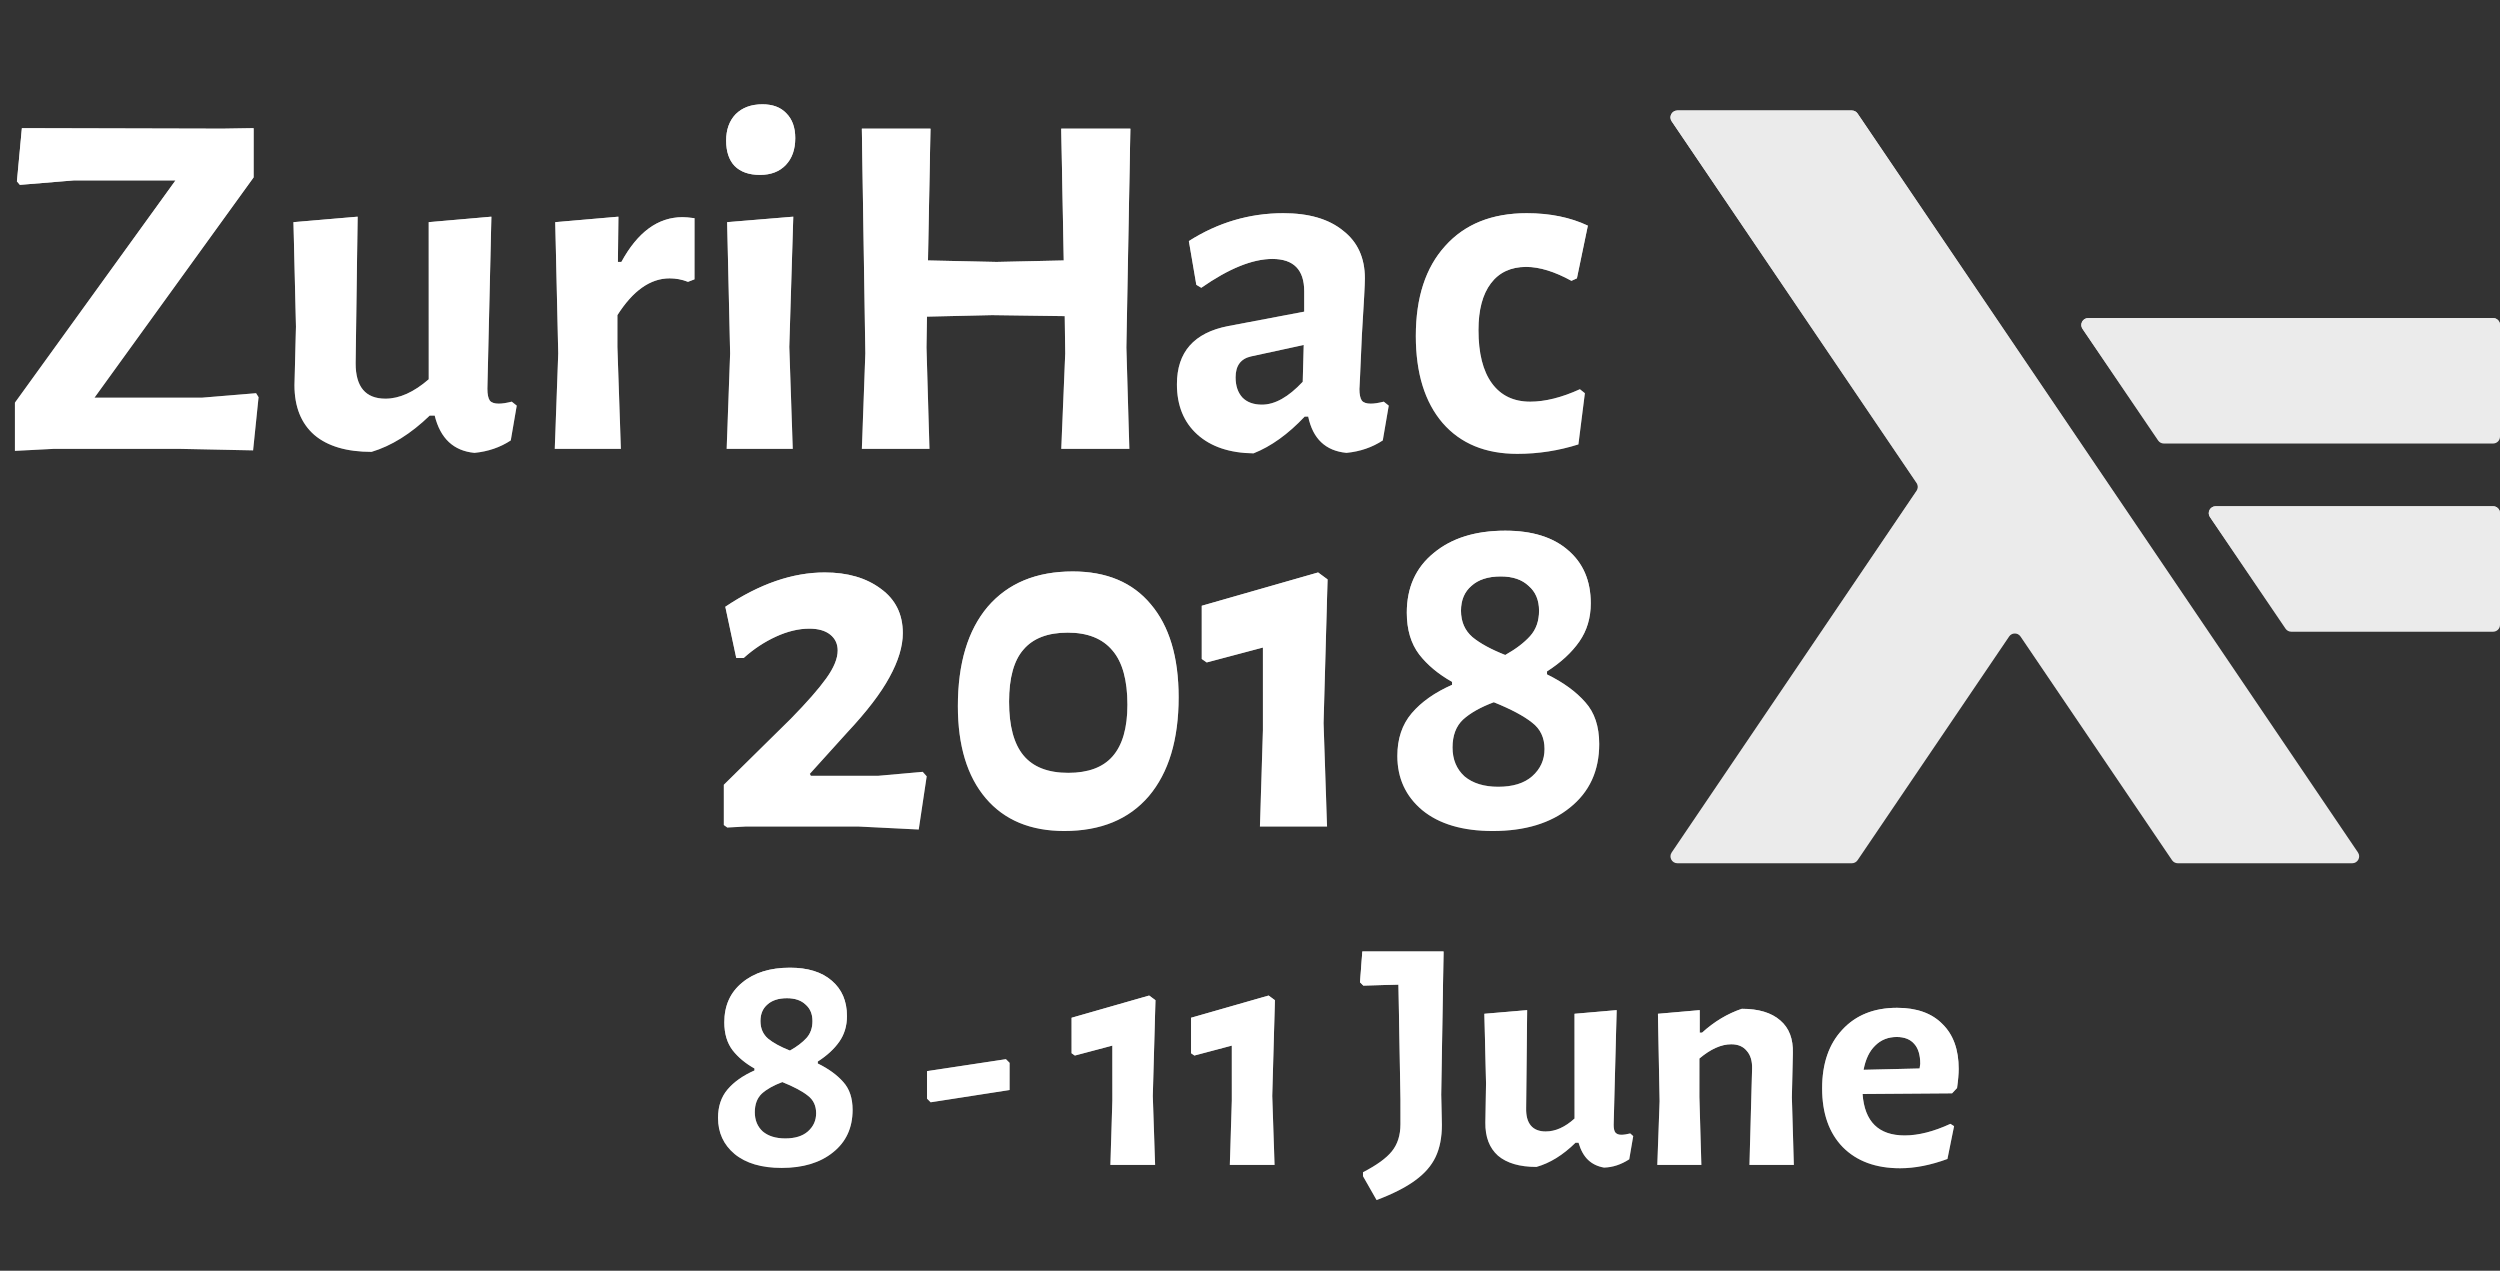 <svg width="362" height="184" viewBox="0 0 362 184" version="1.1" xmlns="http://www.w3.org/2000/svg" xmlns:xlink="http://www.w3.org/1999/xlink">
<rect x="0" y="0" width="362" height="184" fill="#333333" stroke="none"/>
<title>ZuriHac 2018</title>
<desc>Created using Figma</desc>
<g id="Canvas" transform="translate(724 -744)">
<g id="ZuriHac 2018">
<g id="Group">
<g id="Vector" opacity="0.9">
<use xlink:href="#path0_fill" transform="translate(-483 760)" fill="#FFFFFF"/>
<use xlink:href="#path0_fill" transform="translate(-483 760)" fill="url(#paint1_linear)"/>
</g>
<g id="Vector" opacity="0.9">
<use xlink:href="#path1_fill" transform="translate(-405.057 817.305)" fill="#FFFFFF"/>
<use xlink:href="#path1_fill" transform="translate(-405.057 817.305)" fill="url(#paint3_linear)"/>
</g>
<g id="Vector" opacity="0.9">
<use xlink:href="#path2_fill" transform="translate(-423.511 790.055)" fill="#FFFFFF"/>
<use xlink:href="#path2_fill" transform="translate(-423.511 790.055)" fill="url(#paint5_linear)"/>
</g>
</g>
<g id="8 - 11 June">
<use xlink:href="#path3_fill" transform="translate(-622 869.683)" fill="#FFFFFF"/>
<use xlink:href="#path3_fill" transform="translate(-622 869.683)" fill="url(#paint7_linear)"/>
</g>
<g id="2018">
<use xlink:href="#path4_fill" transform="translate(-622 798.683)" fill="#FFFFFF"/>
<use xlink:href="#path4_fill" transform="translate(-622 798.683)" fill="url(#paint9_linear)"/>
</g>
<g id="ZuriHac">
<use xlink:href="#path5_fill" transform="translate(-724 744)" fill="#FFFFFF"/>
<use xlink:href="#path5_fill" transform="translate(-724 744)" fill="url(#paint11_linear)"/>
</g>
</g>
</g>
<defs>
<linearGradient id="paint1_linear" x1="0" y1="0" x2="1" y2="0" gradientUnits="userSpaceOnUse" gradientTransform="matrix(6.21456e-15 109 -101.491 6.67433e-15 101.491 -6.67433e-15)">
<stop offset="0" stop-color="#FFFFFF"/>
<stop offset="1" stop-color="#FFFFFF" stop-opacity="0"/>
</linearGradient>
<linearGradient id="paint3_linear" x1="0" y1="0" x2="1" y2="0" gradientUnits="userSpaceOnUse" gradientTransform="matrix(2.63646e-15 18.168 -43.057 1.11244e-15 43.057 -1.11244e-15)">
<stop offset="0" stop-color="#FFFFFF"/>
<stop offset="1" stop-color="#FFFFFF" stop-opacity="0"/>
</linearGradient>
<linearGradient id="paint5_linear" x1="0" y1="0" x2="1" y2="0" gradientUnits="userSpaceOnUse" gradientTransform="matrix(3.76643e-15 18.168 -61.511 1.11244e-15 61.511 -1.11244e-15)">
<stop offset="0" stop-color="#FFFFFF"/>
<stop offset="1" stop-color="#FFFFFF" stop-opacity="0"/>
</linearGradient>
<linearGradient id="paint7_linear" x1="0" y1="0" x2="1" y2="0" gradientUnits="userSpaceOnUse" gradientTransform="matrix(1.12668e-14 58 -184 3.55148e-15 184 -3.55148e-15)">
<stop offset="0" stop-color="#FFFFFF"/>
<stop offset="1" stop-color="#FFFFFF" stop-opacity="0"/>
</linearGradient>
<linearGradient id="paint9_linear" x1="0" y1="0" x2="1" y2="0" gradientUnits="userSpaceOnUse" gradientTransform="matrix(8.1439e-15 87 -133 5.32721e-15 133 -5.32721e-15)">
<stop offset="0" stop-color="#FFFFFF"/>
<stop offset="1" stop-color="#FFFFFF" stop-opacity="0"/>
</linearGradient>
<linearGradient id="paint11_linear" x1="0" y1="0" x2="1" y2="0" gradientUnits="userSpaceOnUse" gradientTransform="matrix(1.41447e-14 87 -231 5.32721e-15 231 -5.32721e-15)">
<stop offset="0" stop-color="#FFFFFF"/>
<stop offset="1" stop-color="#FFFFFF" stop-opacity="0"/>
</linearGradient>
<path id="path0_fill" d="M 1.885 109C 1.083 109 0.607 108.103 1.057 107.439L 36.527 55.061C 36.756 54.722 36.756 54.278 36.527 53.939L 1.057 1.561C 0.607 0.897 1.083 0 1.885 0L 27.149 0C 27.481 0 27.791 0.165 27.977 0.439L 100.435 107.439C 100.884 108.103 100.409 109 99.607 109L 74.342 109C 74.011 109 73.7 108.835 73.514 108.561L 51.574 76.161C 51.178 75.575 50.315 75.575 49.918 76.161L 27.977 108.561C 27.791 108.835 27.481 109 27.149 109L 1.885 109Z"/>
<path id="path1_fill" d="M 12.832 18.168C 12.5 18.168 12.19 18.003 12.004 17.728L 1.057 1.562C 0.607 0.898 1.083 0.001 1.885 0.001L 42.057 2.90724e-05C 42.609 1.30163e-05 43.057 0.448 43.057 1L 43.057 17.168C 43.057 17.72 42.609 18.168 42.057 18.168L 12.832 18.168Z"/>
<path id="path2_fill" d="M 12.833 18.168C 12.501 18.168 12.191 18.003 12.005 17.728L 1.057 1.562C 0.607 0.898 1.083 0.001 1.885 0.001L 60.511 2.01899e-05C 61.063 8.9509e-06 61.511 0.448 61.511 1L 61.511 17.168C 61.511 17.72 61.063 18.168 60.511 18.168L 12.833 18.168Z"/>
<path id="path3_fill" d="M 12.384 14.44C 14.976 14.44 16.992 15.064 18.432 16.312C 19.904 17.56 20.64 19.272 20.64 21.448C 20.64 22.856 20.272 24.088 19.536 25.144C 18.8 26.2 17.76 27.16 16.416 28.024L 16.416 28.312C 17.984 29.08 19.216 29.976 20.112 31C 21.008 31.992 21.456 33.336 21.456 35.032C 21.456 37.624 20.512 39.672 18.624 41.176C 16.768 42.68 14.288 43.432 11.184 43.432C 8.272 43.432 6 42.76 4.368 41.416C 2.768 40.072 1.968 38.328 1.968 36.184C 1.968 34.52 2.432 33.144 3.36 32.056C 4.288 30.968 5.584 30.056 7.248 29.32L 7.248 29.032C 5.936 28.296 4.88 27.416 4.08 26.392C 3.28 25.336 2.88 23.992 2.88 22.36C 2.88 19.928 3.744 18.008 5.472 16.6C 7.2 15.16 9.504 14.44 12.384 14.44ZM 11.952 18.856C 10.736 18.856 9.792 19.16 9.12 19.768C 8.448 20.344 8.112 21.144 8.112 22.168C 8.112 23.224 8.48 24.072 9.216 24.712C 9.952 25.32 11.008 25.896 12.384 26.44C 13.408 25.864 14.208 25.256 14.784 24.616C 15.36 23.976 15.648 23.16 15.648 22.168C 15.648 21.144 15.312 20.344 14.64 19.768C 14 19.16 13.104 18.856 11.952 18.856ZM 11.28 31C 10 31.48 9.008 32.04 8.304 32.68C 7.632 33.32 7.296 34.216 7.296 35.368C 7.296 36.52 7.68 37.448 8.448 38.152C 9.248 38.824 10.336 39.16 11.712 39.16C 13.12 39.16 14.208 38.824 14.976 38.152C 15.776 37.448 16.176 36.568 16.176 35.512C 16.176 34.424 15.776 33.576 14.976 32.968C 14.176 32.328 12.944 31.672 11.28 31ZM 44.185 28.216L 44.185 32.152L 32.761 33.928L 32.233 33.4L 32.233 29.416L 43.657 27.688L 44.185 28.216ZM 65.309 19.144L 64.925 33.016L 65.261 43L 58.781 43L 59.069 33.688L 59.069 25.72L 53.645 27.16L 53.165 26.824L 53.165 21.688L 64.397 18.472L 65.309 19.144ZM 82.606 19.144L 82.222 33.016L 82.558 43L 76.078 43L 76.366 33.688L 76.366 25.72L 70.942 27.16L 70.462 26.824L 70.462 21.688L 81.694 18.472L 82.606 19.144ZM 106.689 32.824L 106.785 37.192C 106.785 39.016 106.481 40.568 105.873 41.848C 105.265 43.128 104.273 44.264 102.897 45.256C 101.553 46.248 99.697 47.192 97.329 48.088L 95.361 44.632L 95.361 44.056C 97.345 43.032 98.737 42.024 99.537 41.032C 100.369 40.008 100.785 38.696 100.785 37.096L 100.785 33.448L 100.497 16.888L 95.409 17.032L 94.929 16.552L 95.265 12.088L 107.025 12.088L 106.689 32.824ZM 134.49 38.824L 133.914 42.184C 132.73 42.952 131.514 43.352 130.266 43.384C 129.338 43.224 128.57 42.856 127.962 42.28C 127.354 41.704 126.89 40.872 126.57 39.784L 126.138 39.784C 124.314 41.576 122.426 42.744 120.474 43.288C 118.042 43.288 116.186 42.744 114.906 41.656C 113.658 40.536 113.05 38.936 113.082 36.856L 113.178 31.192L 112.938 21.112L 119.13 20.584L 118.986 34.744C 118.954 35.864 119.178 36.712 119.658 37.288C 120.138 37.864 120.858 38.152 121.818 38.152C 123.226 38.152 124.618 37.528 125.994 36.28L 125.994 21.112L 132.09 20.584L 131.658 37.192C 131.658 37.704 131.738 38.072 131.898 38.296C 132.09 38.52 132.378 38.632 132.762 38.632C 133.114 38.632 133.546 38.568 134.058 38.44L 134.49 38.824ZM 151.703 29.08C 151.735 27.96 151.479 27.096 150.935 26.488C 150.423 25.848 149.671 25.528 148.679 25.528C 147.239 25.528 145.703 26.216 144.071 27.592L 144.071 33.16L 144.359 43L 137.975 43L 138.311 33.784L 138.071 21.112L 144.119 20.584L 144.119 23.848L 144.455 23.848C 146.215 22.248 148.135 21.096 150.215 20.392C 152.647 20.392 154.503 20.952 155.783 22.072C 157.063 23.16 157.671 24.744 157.607 26.824L 157.463 33.208L 157.751 43L 151.319 43L 151.703 29.08ZM 180.661 32.632L 167.701 32.728C 167.989 36.728 170.021 38.728 173.797 38.728C 175.781 38.728 177.989 38.168 180.421 37.048L 180.949 37.384L 179.989 42.136C 177.557 43.032 175.269 43.48 173.125 43.48C 169.605 43.48 166.837 42.456 164.821 40.408C 162.837 38.36 161.845 35.528 161.845 31.912C 161.845 28.328 162.821 25.496 164.773 23.416C 166.725 21.304 169.365 20.248 172.693 20.248C 175.541 20.248 177.733 21.032 179.269 22.6C 180.837 24.136 181.621 26.296 181.621 29.08C 181.621 29.816 181.541 30.744 181.381 31.864L 180.661 32.632ZM 176.053 28.36C 176.053 27.08 175.765 26.12 175.189 25.48C 174.613 24.808 173.765 24.472 172.645 24.472C 171.397 24.472 170.357 24.888 169.525 25.72C 168.693 26.52 168.133 27.688 167.845 29.224L 175.957 29.032L 176.053 28.36Z"/>
<path id="path4_fill" d="M 17.424 28.208C 20.736 28.208 23.448 29 25.56 30.584C 27.672 32.12 28.728 34.256 28.728 36.992C 28.728 38.912 28.08 41.048 26.784 43.4C 25.536 45.704 23.496 48.368 20.664 51.392L 15.264 57.368L 15.408 57.656L 25.128 57.656L 31.608 57.08L 32.184 57.728L 31.032 65.432L 22.32 65L 5.976 65L 3.312 65.144L 2.808 64.784L 2.808 58.952L 12.528 49.376C 14.832 47.024 16.536 45.08 17.64 43.544C 18.744 42.008 19.296 40.664 19.296 39.512C 19.296 38.552 18.936 37.784 18.216 37.208C 17.496 36.632 16.488 36.344 15.192 36.344C 13.656 36.344 12.048 36.728 10.368 37.496C 8.688 38.264 7.128 39.296 5.688 40.592L 4.608 40.592L 3.024 33.176C 7.968 29.864 12.768 28.208 17.424 28.208ZM 53.331 28.064C 58.227 28.064 61.995 29.648 64.635 32.816C 67.323 35.984 68.667 40.472 68.667 46.28C 68.667 52.424 67.227 57.2 64.347 60.608C 61.467 63.968 57.387 65.648 52.107 65.648C 47.211 65.648 43.419 64.064 40.731 60.896C 38.043 57.728 36.699 53.288 36.699 47.576C 36.699 41.384 38.139 36.584 41.019 33.176C 43.947 29.768 48.051 28.064 53.331 28.064ZM 52.611 36.92C 49.731 36.92 47.595 37.736 46.203 39.368C 44.811 40.952 44.115 43.472 44.115 46.928C 44.115 50.432 44.811 53.024 46.203 54.704C 47.595 56.384 49.755 57.224 52.683 57.224C 55.563 57.224 57.699 56.432 59.091 54.848C 60.531 53.216 61.251 50.72 61.251 47.36C 61.251 43.808 60.531 41.192 59.091 39.512C 57.651 37.784 55.491 36.92 52.611 36.92ZM 90.23 29.216L 89.653 50.024L 90.157 65L 80.438 65L 80.87 51.032L 80.87 39.08L 72.734 41.24L 72.013 40.736L 72.013 33.032L 88.862 28.208L 90.23 29.216ZM 115.959 22.16C 119.847 22.16 122.871 23.096 125.031 24.968C 127.239 26.84 128.343 29.408 128.343 32.672C 128.343 34.784 127.791 36.632 126.687 38.216C 125.583 39.8 124.023 41.24 122.007 42.536L 122.007 42.968C 124.359 44.12 126.207 45.464 127.551 47C 128.895 48.488 129.567 50.504 129.567 53.048C 129.567 56.936 128.151 60.008 125.319 62.264C 122.535 64.52 118.815 65.648 114.159 65.648C 109.791 65.648 106.383 64.64 103.935 62.624C 101.535 60.608 100.335 57.992 100.335 54.776C 100.335 52.28 101.031 50.216 102.423 48.584C 103.815 46.952 105.759 45.584 108.255 44.48L 108.255 44.048C 106.287 42.944 104.703 41.624 103.503 40.088C 102.303 38.504 101.703 36.488 101.703 34.04C 101.703 30.392 102.999 27.512 105.591 25.4C 108.183 23.24 111.639 22.16 115.959 22.16ZM 115.311 28.784C 113.487 28.784 112.071 29.24 111.063 30.152C 110.055 31.016 109.551 32.216 109.551 33.752C 109.551 35.336 110.103 36.608 111.207 37.568C 112.311 38.48 113.895 39.344 115.959 40.16C 117.495 39.296 118.695 38.384 119.559 37.424C 120.423 36.464 120.855 35.24 120.855 33.752C 120.855 32.216 120.351 31.016 119.343 30.152C 118.383 29.24 117.039 28.784 115.311 28.784ZM 114.303 47C 112.383 47.72 110.895 48.56 109.839 49.52C 108.831 50.48 108.327 51.824 108.327 53.552C 108.327 55.28 108.903 56.672 110.055 57.728C 111.255 58.736 112.887 59.24 114.951 59.24C 117.063 59.24 118.695 58.736 119.847 57.728C 121.047 56.672 121.647 55.352 121.647 53.768C 121.647 52.136 121.047 50.864 119.847 49.952C 118.647 48.992 116.799 48.008 114.303 47Z"/>
<path id="path5_fill" d="M 13.68 57.584L 29.232 57.584L 37.08 56.936L 37.44 57.512L 36.648 65.216L 26.208 65L 7.704 65L 2.16 65.288L 2.16 58.304L 25.416 26.12L 10.728 26.12L 2.88 26.768L 2.448 26.264L 3.168 18.56L 32.256 18.632L 36.72 18.56L 36.72 25.688L 13.68 57.584ZM 70.575 56.288C 70.575 57.104 70.695 57.68 70.935 58.016C 71.175 58.304 71.607 58.448 72.231 58.448C 72.711 58.448 73.335 58.352 74.103 58.16L 74.823 58.736L 73.959 63.776C 72.423 64.784 70.671 65.384 68.703 65.576C 65.679 65.288 63.759 63.488 62.943 60.176L 62.223 60.176C 59.487 62.816 56.679 64.568 53.799 65.432C 50.199 65.432 47.439 64.616 45.519 62.984C 43.599 61.304 42.639 58.904 42.639 55.784L 42.855 47.288L 42.495 32.168L 51.783 31.376L 51.495 52.616C 51.495 56.024 52.935 57.728 55.815 57.728C 57.831 57.728 59.919 56.792 62.079 54.92L 62.079 32.168L 71.151 31.376L 70.575 56.288ZM 98.832 31.448C 99.216 31.448 99.792 31.496 100.56 31.592L 100.56 40.448L 99.624 40.808C 98.76 40.472 97.872 40.304 96.96 40.304C 94.176 40.304 91.656 42.08 89.4 45.632L 89.4 50.24L 89.904 65L 80.328 65L 80.832 51.176L 80.4 32.168L 89.544 31.376L 89.472 37.928L 89.976 37.928C 92.328 33.608 95.28 31.448 98.832 31.448ZM 110.402 15.104C 111.89 15.104 113.042 15.536 113.858 16.4C 114.722 17.264 115.154 18.464 115.154 20C 115.154 21.632 114.698 22.928 113.786 23.888C 112.874 24.848 111.626 25.328 110.042 25.328C 108.458 25.328 107.234 24.896 106.37 24.032C 105.554 23.168 105.146 21.944 105.146 20.36C 105.146 18.776 105.602 17.504 106.514 16.544C 107.474 15.584 108.77 15.104 110.402 15.104ZM 114.794 65L 105.218 65L 105.722 51.176L 105.29 32.168L 114.866 31.376L 114.29 50.24L 114.794 65ZM 163.532 65L 153.668 65L 154.244 51.176L 154.172 45.776L 143.66 45.632L 134.228 45.848L 134.156 50.312L 134.588 65L 124.796 65L 125.3 51.176L 124.796 18.632L 134.732 18.632L 134.372 37.712L 144.308 37.928L 154.028 37.712L 153.668 18.632L 163.676 18.632L 163.1 50.312L 163.532 65ZM 185.826 30.872C 189.522 30.872 192.402 31.712 194.466 33.392C 196.578 35.024 197.634 37.328 197.634 40.304C 197.634 41.168 197.49 43.904 197.202 48.512C 196.962 54.032 196.842 56.624 196.842 56.288C 196.842 57.104 196.962 57.68 197.202 58.016C 197.442 58.304 197.874 58.448 198.498 58.448C 198.978 58.448 199.602 58.352 200.37 58.16L 201.09 58.736L 200.226 63.776C 198.69 64.784 196.938 65.384 194.97 65.576C 191.946 65.288 190.098 63.536 189.426 60.32L 188.922 60.32C 186.522 62.864 184.05 64.64 181.506 65.648C 178.05 65.6 175.338 64.688 173.37 62.912C 171.402 61.136 170.418 58.712 170.418 55.64C 170.418 50.984 172.89 48.176 177.834 47.216L 188.85 45.128L 188.85 42.176C 188.85 39.056 187.314 37.496 184.242 37.496C 181.362 37.496 177.93 38.888 173.946 41.672L 173.226 41.24L 172.146 34.904C 176.37 32.216 180.93 30.872 185.826 30.872ZM 181.146 51.608C 179.658 51.944 178.914 52.952 178.914 54.632C 178.914 55.88 179.25 56.864 179.922 57.584C 180.594 58.256 181.53 58.592 182.73 58.592C 184.602 58.592 186.57 57.488 188.634 55.28L 188.778 49.952L 181.146 51.608ZM 221.066 30.872C 224.426 30.872 227.378 31.472 229.922 32.672L 228.338 40.304L 227.546 40.664C 225.098 39.32 222.914 38.648 220.994 38.648C 218.786 38.648 217.082 39.44 215.882 41.024C 214.682 42.608 214.082 44.864 214.082 47.792C 214.082 51.152 214.73 53.72 216.026 55.496C 217.322 57.272 219.17 58.16 221.57 58.16C 223.73 58.16 226.13 57.56 228.77 56.36L 229.49 56.936L 228.554 64.352C 225.674 65.264 222.722 65.72 219.698 65.72C 215.09 65.72 211.49 64.232 208.898 61.256C 206.306 58.232 205.01 54.032 205.01 48.656C 205.01 43.088 206.426 38.744 209.258 35.624C 212.09 32.456 216.026 30.872 221.066 30.872Z"/>
</defs>
</svg>
